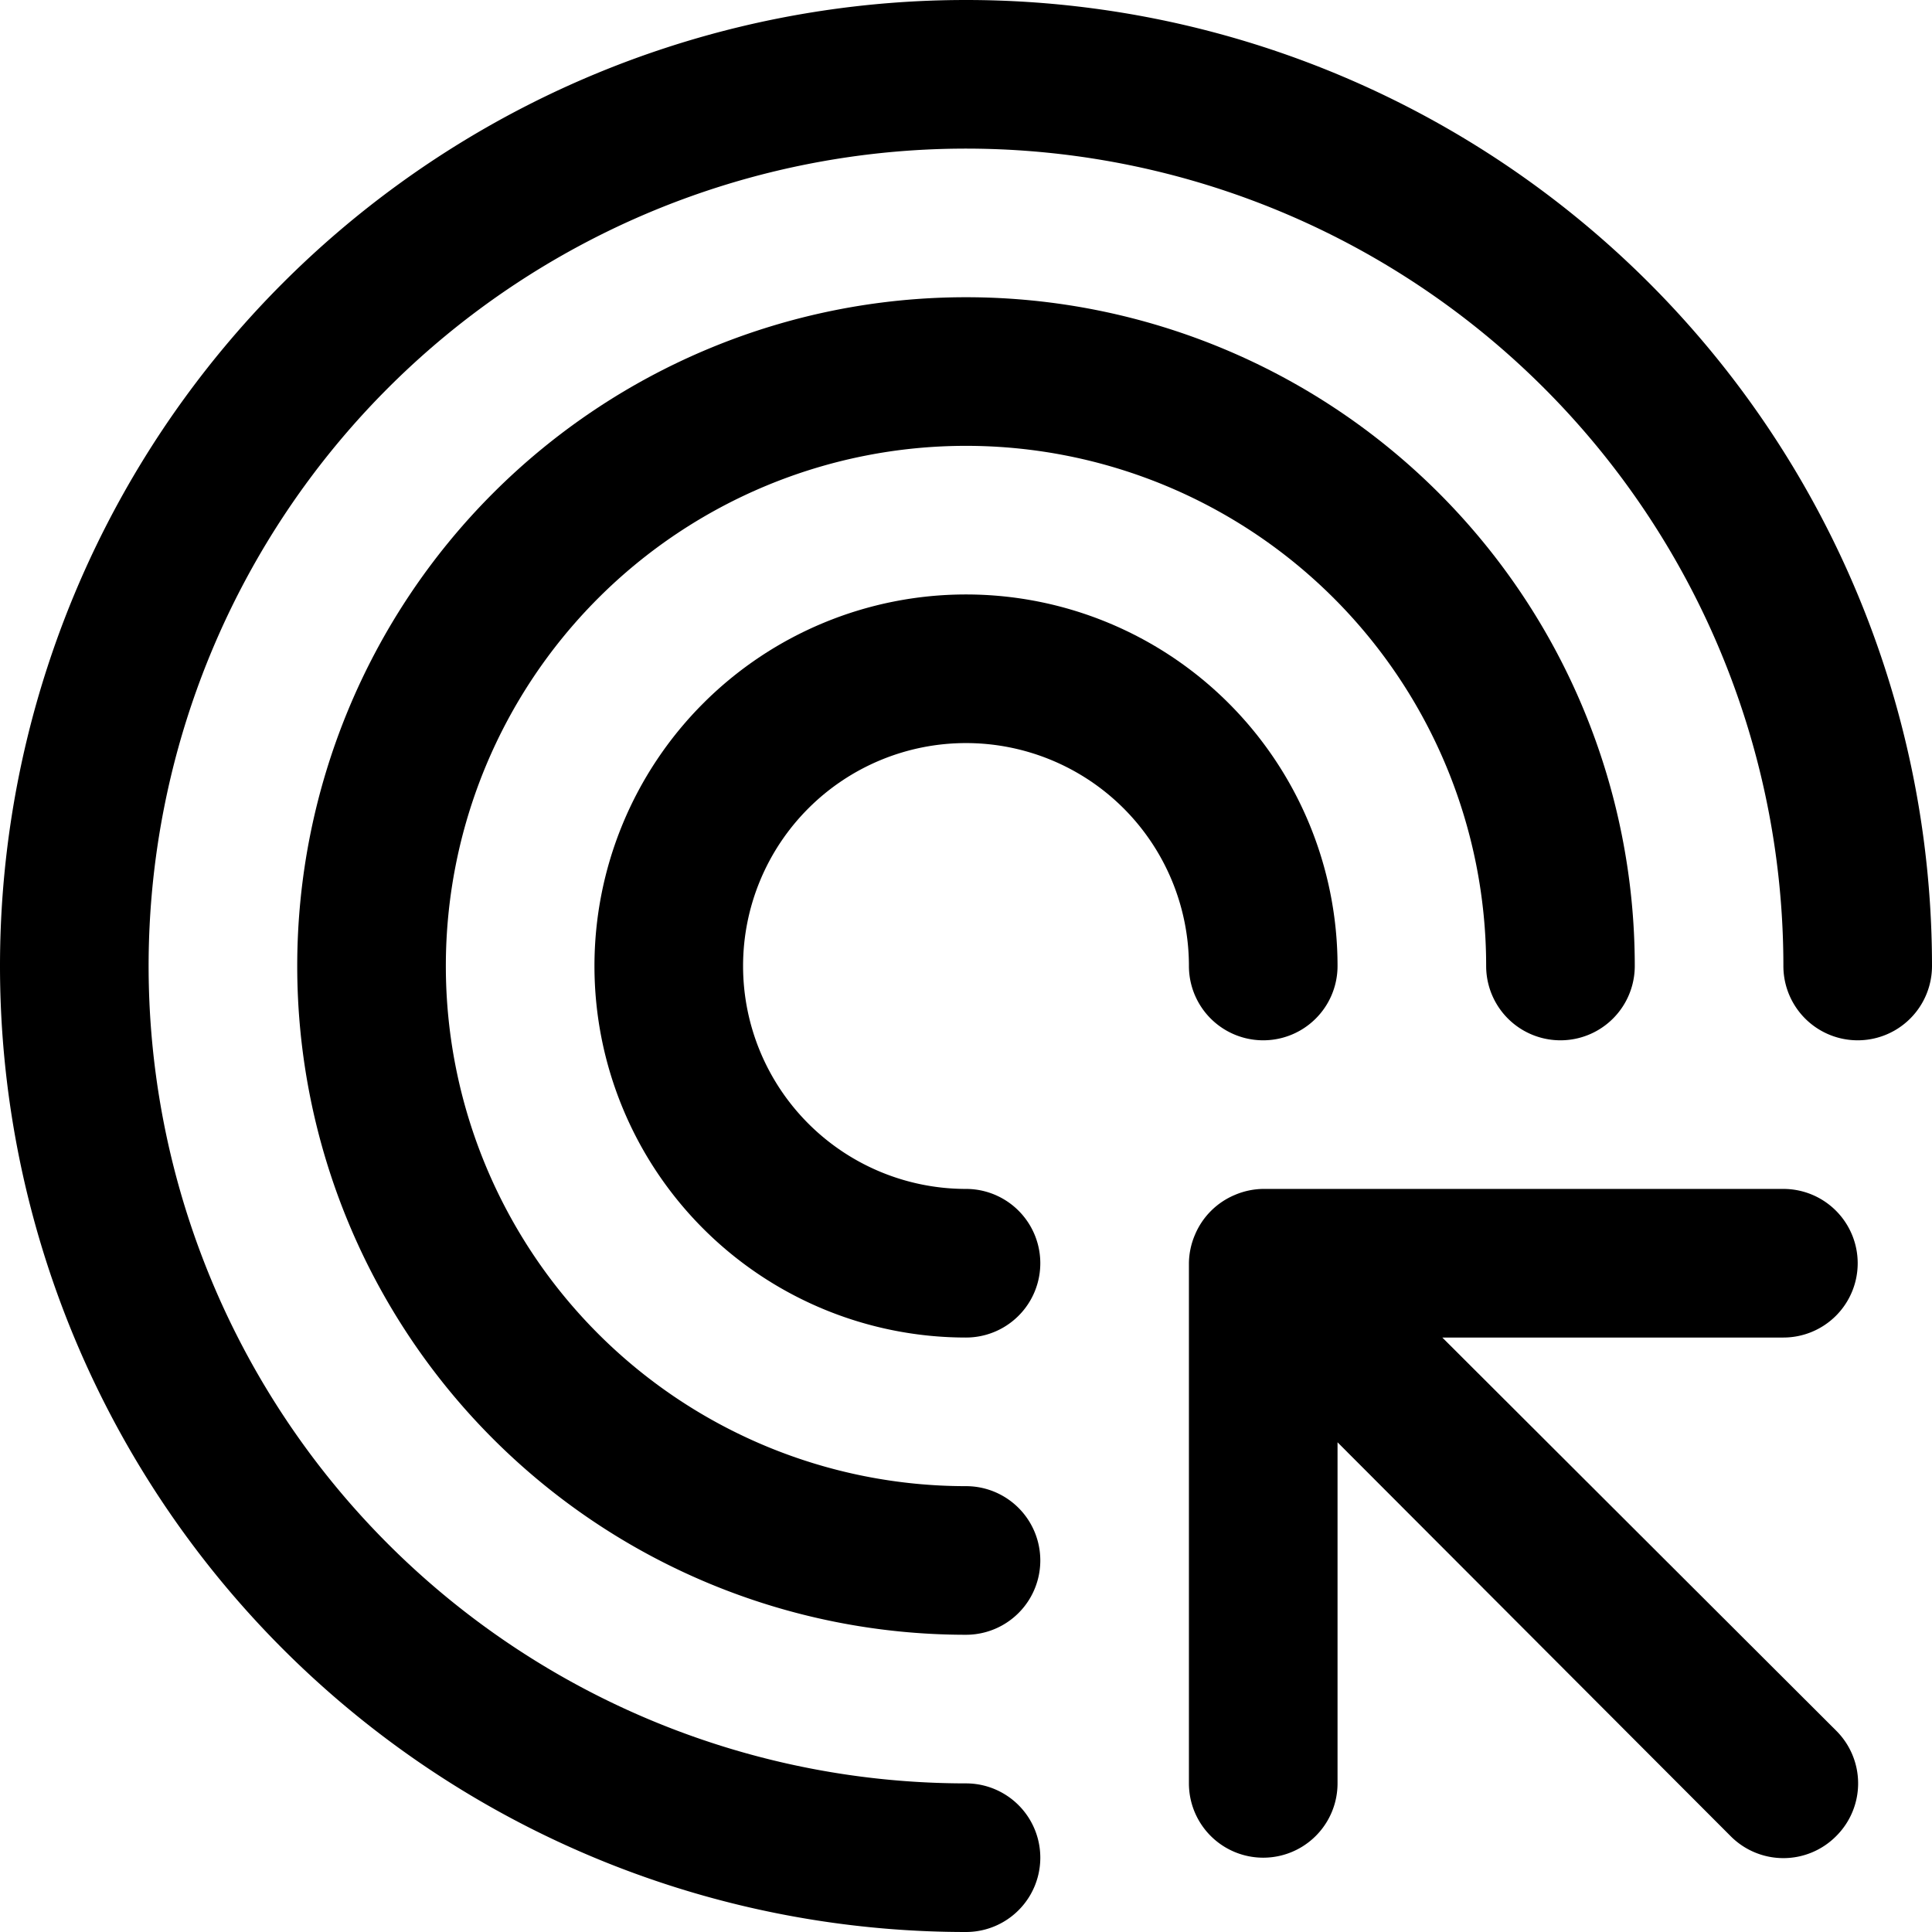 <svg xmlns="http://www.w3.org/2000/svg" width="26" height="26" viewBox="0 0 26 26" aria-hidden="true" focusable="false" fill="currentColor"><path d="M13,0a13,13,0,0,0,0,26,1,1,0,0,0,0-2A11,11,0,1,1,24,13a1,1,0,0,0,2,0A13,13,0,0,0,13,0Z"/><path d="M13,20a7,7,0,1,1,7-7,1,1,0,0,0,2,0,9,9,0,1,0-9,9,1,1,0,0,0,0-2Z"/><path d="M13,10a3,3,0,0,1,3,3,1,1,0,0,0,2,0,5,5,0,1,0-5,5,1,1,0,0,0,0-2,3,3,0,0,1,0-6Z"/><path d="M25,17a1,1,0,0,0-1-1H17a1,1,0,0,0-.38.08,1,1,0,0,0-.54.54A1,1,0,0,0,16,17v7a1,1,0,0,0,2,0V19.41l5.29,5.3a1,1,0,0,0,1.42,0,1,1,0,0,0,0-1.42L19.41,18H24A1,1,0,0,0,25,17Z"/></svg>